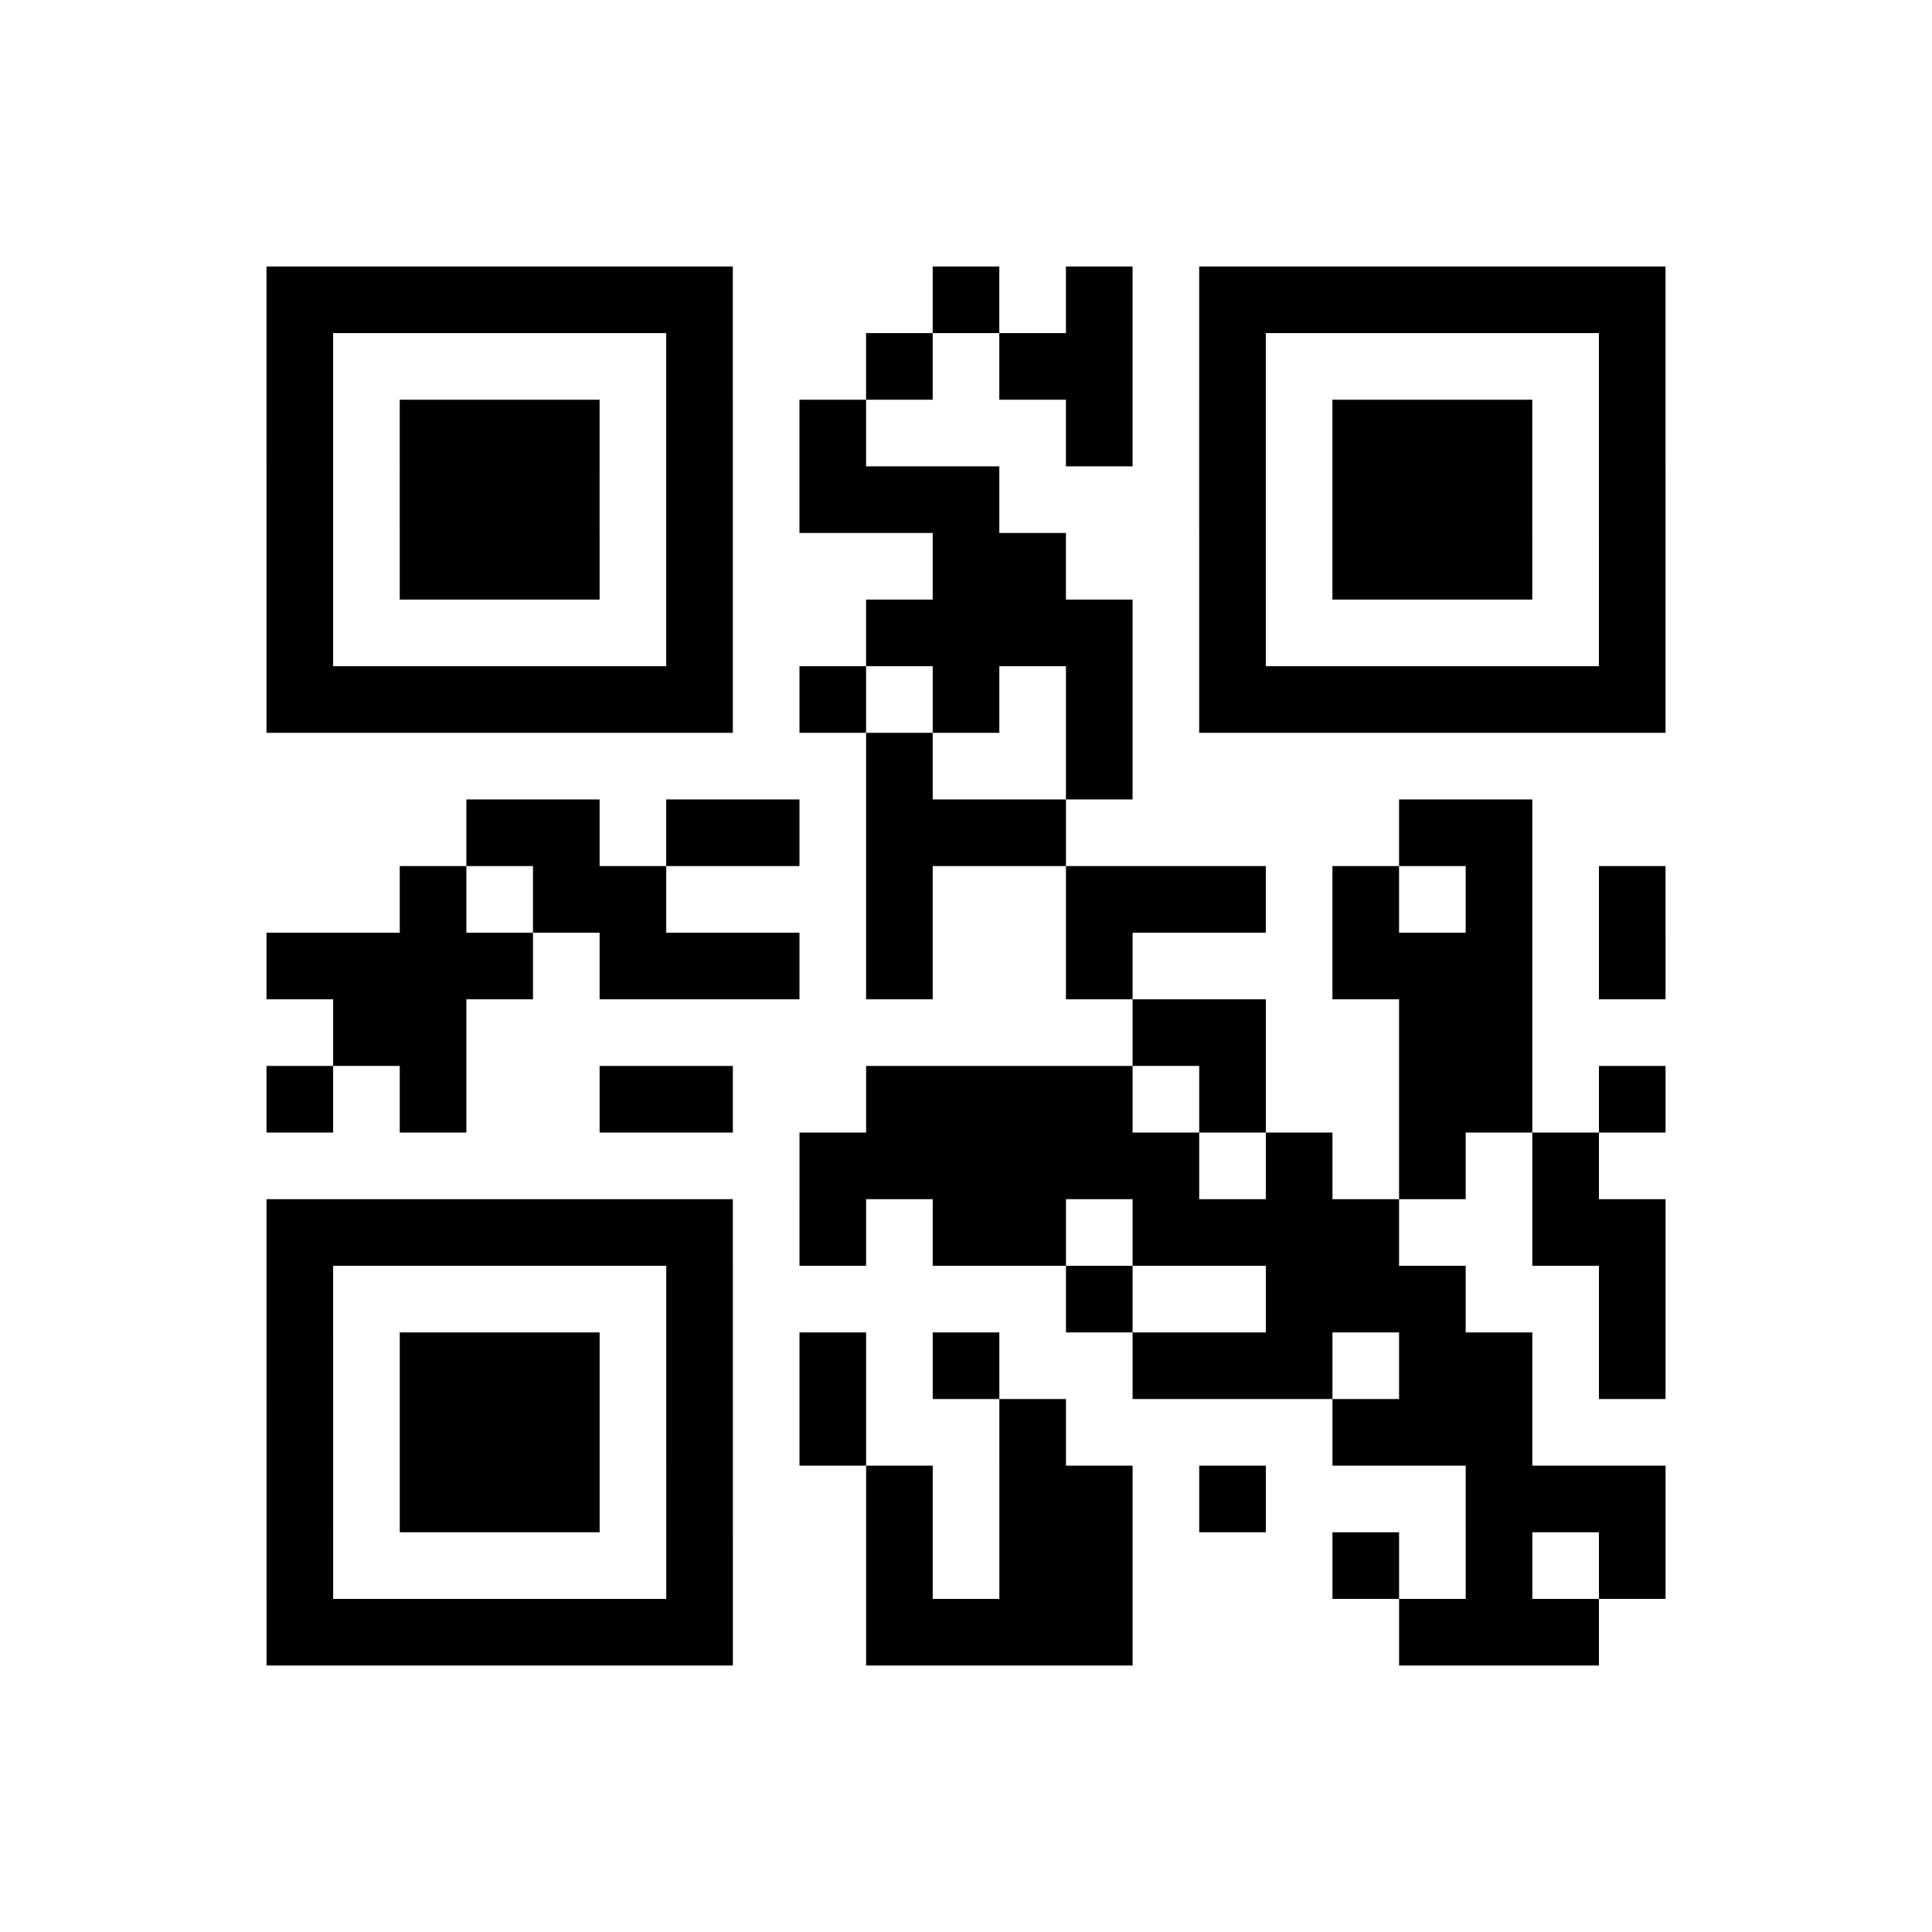 <?xml version="1.0" encoding="UTF-8"?>
<svg xmlns="http://www.w3.org/2000/svg" height="232" width="232" class="pyqrcode"><path transform="scale(8)" stroke="#000" class="pyqrline" d="M4 4.5h7m3 0h1m1 0h1m1 0h7m-21 1h1m5 0h1m2 0h1m1 0h2m1 0h1m5 0h1m-21 1h1m1 0h3m1 0h1m1 0h1m3 0h1m1 0h1m1 0h3m1 0h1m-21 1h1m1 0h3m1 0h1m1 0h3m3 0h1m1 0h3m1 0h1m-21 1h1m1 0h3m1 0h1m3 0h2m2 0h1m1 0h3m1 0h1m-21 1h1m5 0h1m2 0h4m1 0h1m5 0h1m-21 1h7m1 0h1m1 0h1m1 0h1m1 0h7m-12 1h1m2 0h1m-10 1h2m1 0h2m1 0h3m5 0h2m-17 1h1m1 0h2m3 0h1m2 0h3m1 0h1m1 0h1m1 0h1m-21 1h4m1 0h3m1 0h1m2 0h1m3 0h3m1 0h1m-20 1h2m10 0h2m2 0h2m-19 1h1m1 0h1m2 0h2m2 0h4m1 0h1m2 0h2m1 0h1m-13 1h6m1 0h1m1 0h1m1 0h1m-20 1h7m1 0h1m1 0h2m1 0h4m2 0h2m-21 1h1m5 0h1m5 0h1m2 0h3m2 0h1m-21 1h1m1 0h3m1 0h1m1 0h1m1 0h1m2 0h3m1 0h2m1 0h1m-21 1h1m1 0h3m1 0h1m1 0h1m2 0h1m4 0h3m-19 1h1m1 0h3m1 0h1m2 0h1m1 0h2m1 0h1m3 0h3m-21 1h1m5 0h1m2 0h1m1 0h2m3 0h1m1 0h1m1 0h1m-21 1h7m2 0h4m4 0h3"/></svg>
